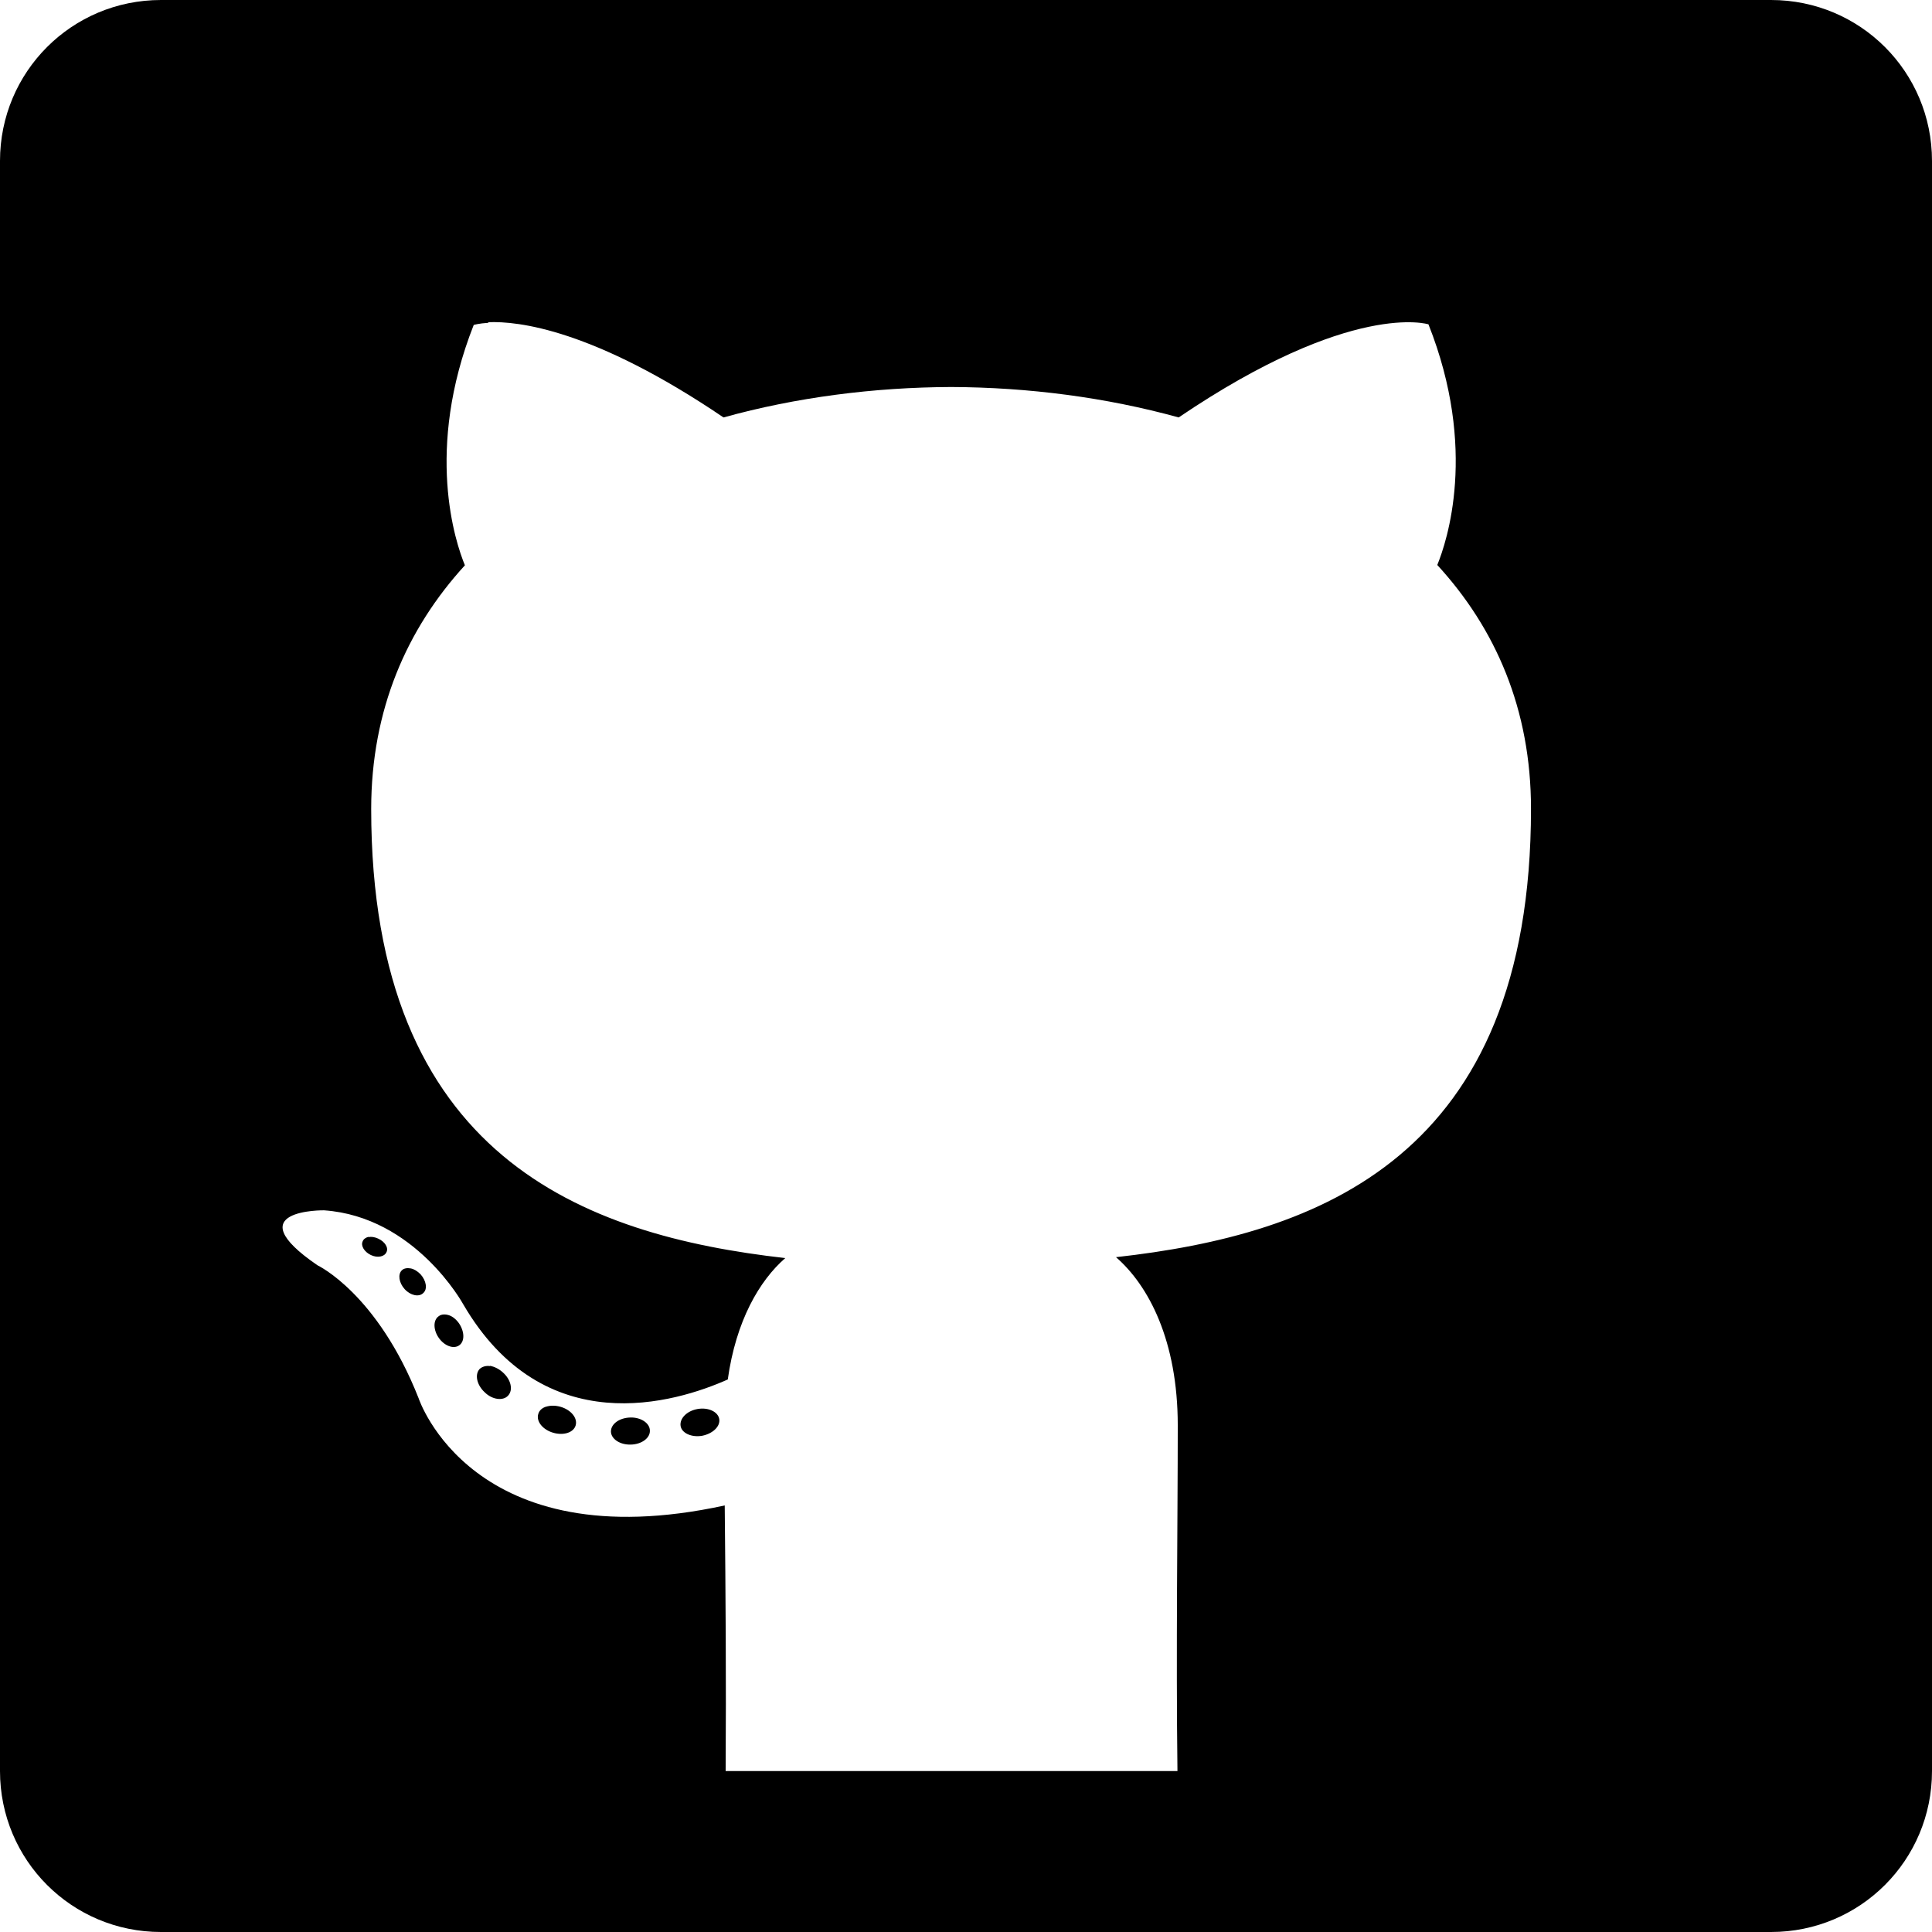 <?xml version="1.0" encoding="UTF-8" standalone="no"?>
<svg
   xmlns:dc="http://purl.org/dc/elements/1.1/"
   xmlns:cc="http://creativecommons.org/ns#"
   xmlns:rdf="http://www.w3.org/1999/02/22-rdf-syntax-ns#"
   xmlns:svg="http://www.w3.org/2000/svg"
   xmlns="http://www.w3.org/2000/svg"
   xmlns:sodipodi="http://sodipodi.sourceforge.net/DTD/sodipodi-0.dtd"
   xmlns:inkscape="http://www.inkscape.org/namespaces/inkscape"
   width="24"
   height="24"
   viewBox="0 0 6.35 6.35"
   version="1.1"
   id="svg10908"
   inkscape:version="1.0.1 (3bc2e813f5, 2020-09-07)"
   sodipodi:docname="github-roundedsquare-filled-black.svg">
  <title
     id="title11486">github-roundedsquare-filled-black</title>
  <defs
     id="defs10902" />
  <sodipodi:namedview
     id="base"
     pagecolor="#ffffff"
     bordercolor="#666666"
     borderopacity="1.0"
     inkscape:pageopacity="0.0"
     inkscape:pageshadow="2"
     inkscape:zoom="22.4"
     inkscape:cx="11.239633"
     inkscape:cy="11.063399"
     inkscape:document-units="mm"
     inkscape:current-layer="layer1"
     inkscape:document-rotation="0"
     showgrid="false"
     units="px"
     inkscape:window-width="1140"
     inkscape:window-height="1080"
     inkscape:window-x="1223"
     inkscape:window-y="1232"
     inkscape:window-maximized="0"
     inkscape:snap-center="true"
     inkscape:snap-object-midpoints="true"
     inkscape:snap-page="true"
     inkscape:snap-intersection-paths="true"
     inkscape:snap-smooth-nodes="false"
     showguides="true"
     inkscape:guide-bbox="true"
     inkscape:snap-bbox="true"
     inkscape:bbox-paths="true"
     inkscape:bbox-nodes="true"
     inkscape:snap-bbox-edge-midpoints="true"
     inkscape:snap-bbox-midpoints="true">
    <sodipodi:guide
       position="0,6.35"
       orientation="1,0"
       id="guide11518" />
  </sodipodi:namedview>
  <g
     inkscape:label="Layer 1"
     inkscape:groupmode="layer"
     id="layer1"
     transform="translate(-109.462,-112.486)">
    <path
       id="roundedsquare-3-7"
       style="fill:#000000;fill-opacity:1;fill-rule:evenodd;stroke:none;stroke-width:0.069"
       d="m 109.991,112.486 c -0.293,0 -0.529,0.236 -0.529,0.529 v 5.292 c 0,0.293 0.236,0.529 0.529,0.529 h 5.292 c 0.293,0 0.529,-0.236 0.529,-0.529 v -5.292 c 0,-0.293 -0.236,-0.529 -0.529,-0.529 z m 1.076,1.059 c 0.097,-0.004 0.345,0.023 0.773,0.313 0.238,-0.066 0.494,-0.099 0.748,-0.1 0.254,10e-4 0.509,0.034 0.748,0.1 0.57,-0.386 0.821,-0.306 0.821,-0.306 0.163,0.411 0.06,0.715 0.029,0.791 0.192,0.209 0.308,0.475 0.308,0.801 0,1.147 -0.699,1.4 -1.364,1.474 0.107,0.093 0.203,0.274 0.203,0.553 -3e-5,0.319 -0.006,0.738 -0.001,1.136 h -1.485 c 0.002,-0.291 -1e-4,-0.582 -0.003,-0.873 -0.831,0.181 -1.006,-0.352 -1.006,-0.352 -0.136,-0.345 -0.332,-0.437 -0.332,-0.437 -0.271,-0.185 0.021,-0.181 0.021,-0.181 0.3,0.021 0.457,0.308 0.457,0.308 0.266,0.457 0.699,0.324 0.87,0.248 0.027,-0.193 0.104,-0.325 0.189,-0.399 -0.663,-0.075 -1.361,-0.332 -1.361,-1.476 0,-0.326 0.117,-0.592 0.308,-0.801 -0.031,-0.075 -0.133,-0.379 0.029,-0.79 0,0 0.016,-0.005 0.048,-0.007 z m -0.393,3.006 c -0.009,0.002 -0.017,0.007 -0.02,0.015 -0.007,0.015 0.006,0.035 0.027,0.045 0.021,0.01 0.044,0.006 0.051,-0.009 0.008,-0.015 -0.005,-0.035 -0.027,-0.045 -0.011,-0.005 -0.022,-0.007 -0.032,-0.005 z m 0.138,0.104 c -0.011,-0.002 -0.022,-8e-4 -0.029,0.006 -0.014,0.013 -0.01,0.041 0.009,0.062 0.019,0.021 0.047,0.027 0.061,0.013 0.015,-0.013 0.01,-0.041 -0.009,-0.062 -0.01,-0.01 -0.021,-0.017 -0.032,-0.019 z m 0.126,0.154 c -0.012,-0.004 -0.025,-0.004 -0.034,0.003 -0.019,0.013 -0.018,0.045 0,0.071 0.018,0.026 0.048,0.038 0.067,0.025 0.019,-0.013 0.018,-0.045 0,-0.072 -0.009,-0.013 -0.021,-0.023 -0.033,-0.027 z m 0.135,0.167 c -0.014,-0.002 -0.027,0.002 -0.035,0.01 -0.016,0.018 -0.009,0.052 0.017,0.076 0.025,0.025 0.061,0.029 0.077,0.011 0.017,-0.018 0.01,-0.052 -0.017,-0.076 -0.013,-0.012 -0.028,-0.019 -0.042,-0.022 z m 0.185,0.133 c -0.014,0.004 -0.024,0.013 -0.027,0.025 -0.007,0.024 0.015,0.051 0.049,0.061 0.034,0.01 0.067,-2.6e-4 0.074,-0.024 0.007,-0.024 -0.015,-0.051 -0.049,-0.061 -0.017,-0.005 -0.034,-0.005 -0.048,-5.3e-4 z m 0.497,0.008 c -0.035,0.006 -0.06,0.031 -0.056,0.056 0.004,0.024 0.037,0.038 0.071,0.032 0.035,-0.007 0.06,-0.031 0.056,-0.055 -0.004,-0.024 -0.036,-0.039 -0.071,-0.033 z m -0.221,0.028 c -0.036,7.9e-4 -0.064,0.021 -0.064,0.046 2.6e-4,0.024 0.029,0.044 0.065,0.043 0.035,-5.3e-4 0.064,-0.021 0.063,-0.046 0,-0.024 -0.029,-0.044 -0.064,-0.043 z" />
  </g>
</svg>
